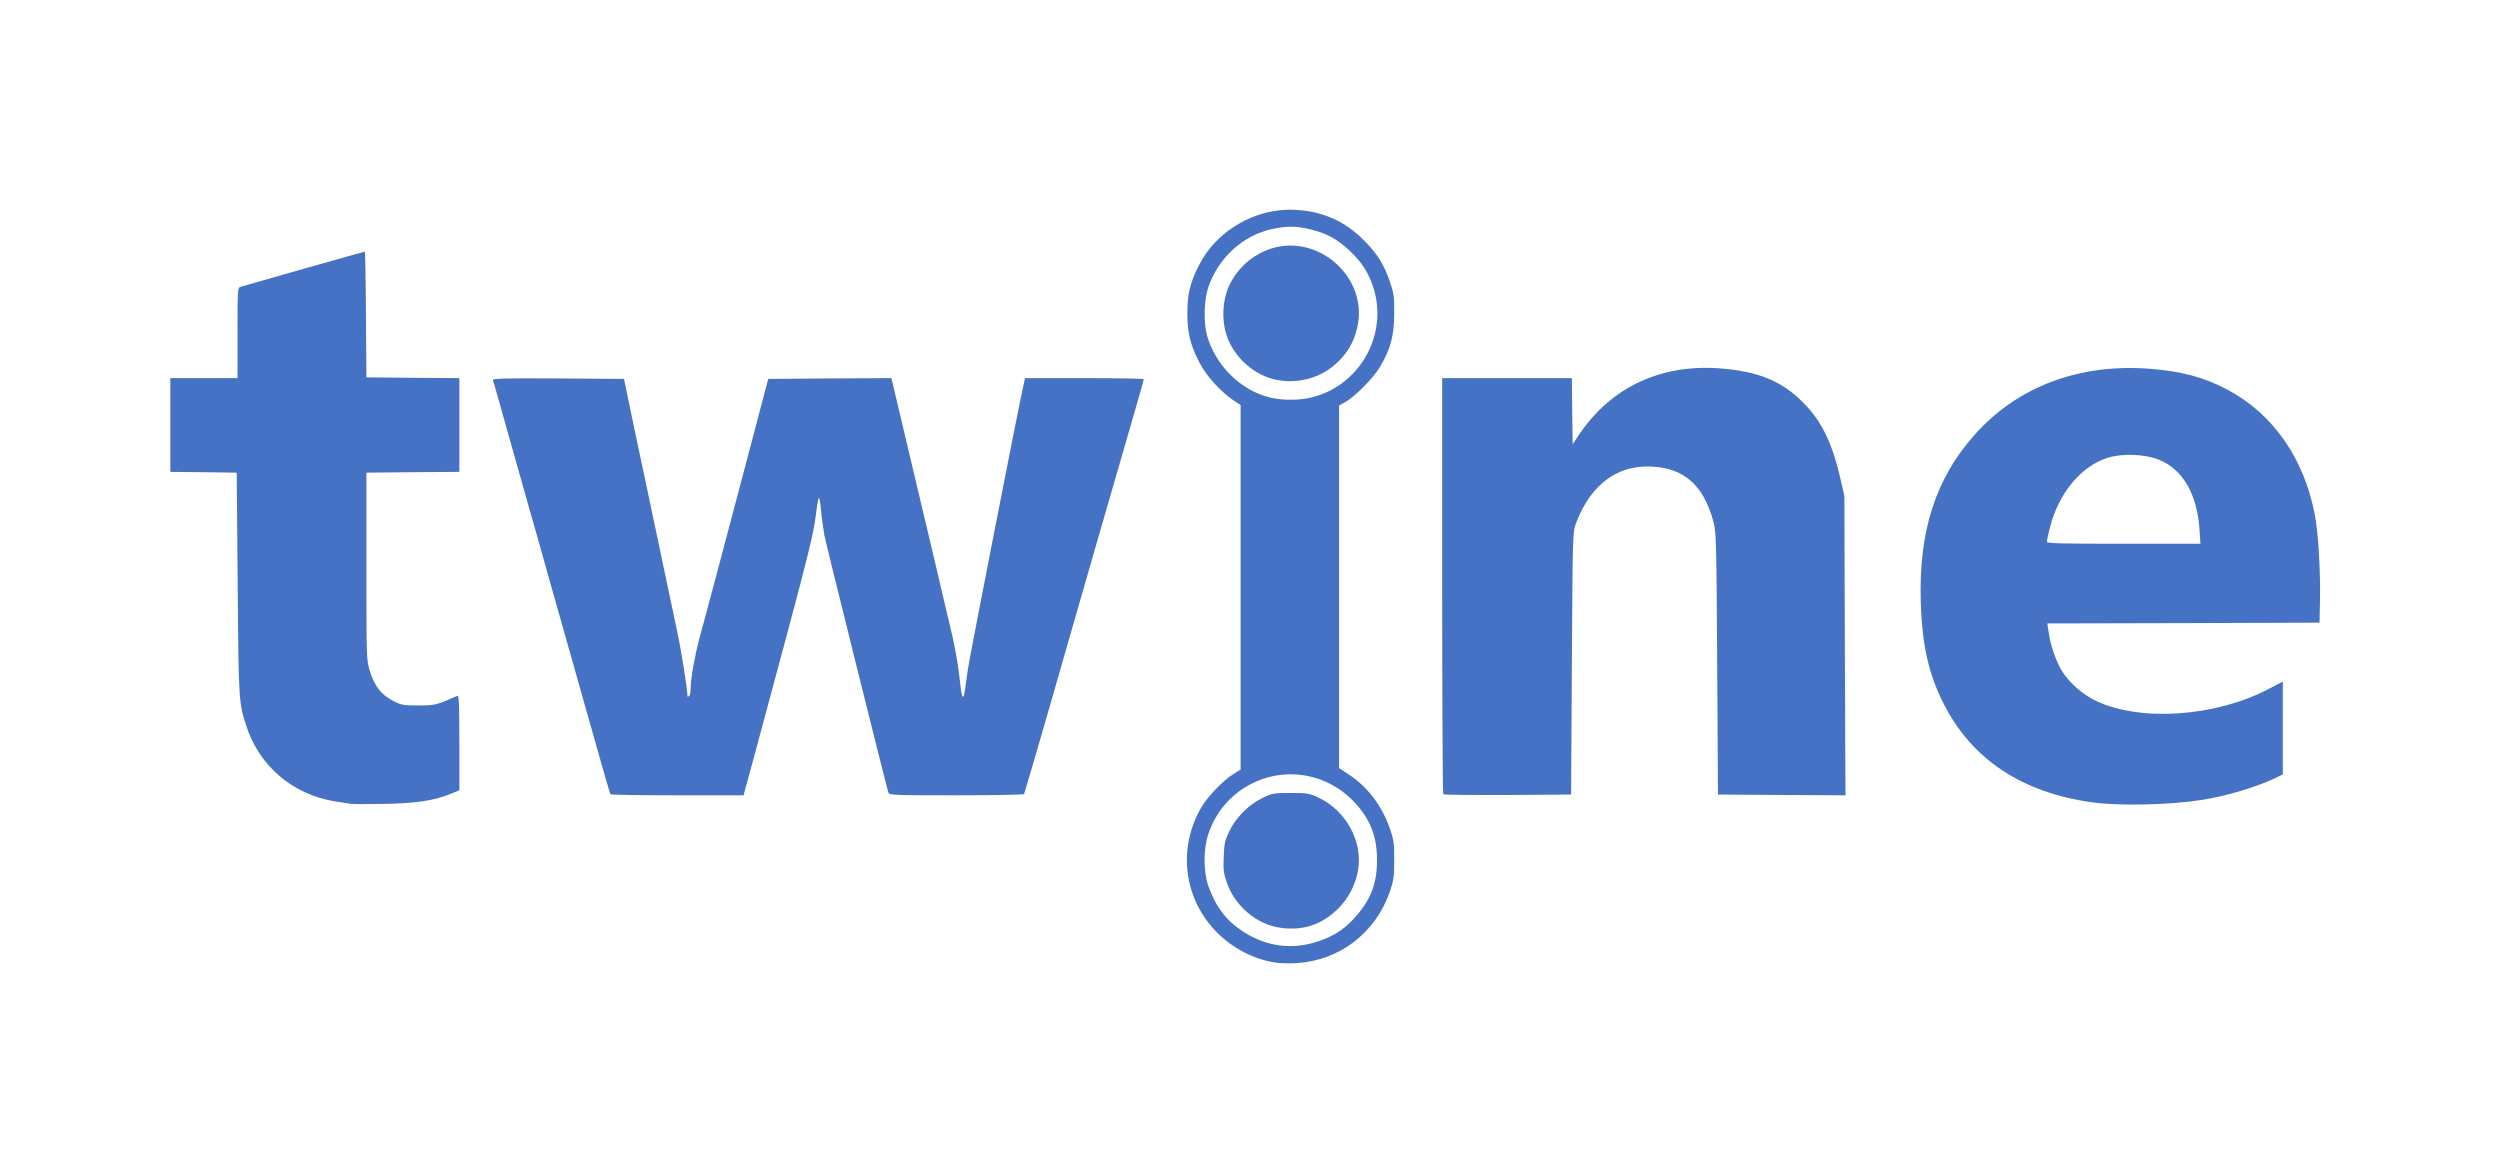 <!DOCTYPE svg PUBLIC "-//W3C//DTD SVG 20010904//EN" "http://www.w3.org/TR/2001/REC-SVG-20010904/DTD/svg10.dtd">
<svg version="1.0" xmlns="http://www.w3.org/2000/svg" width="1600px" height="751px" viewBox="0 0 16000 7510" preserveAspectRatio="xMidYMid meet">
<g id="layer1" fill="#4572c4" stroke="none">
 <path d="M8160 6160 c-136 -21 -267 -89 -369 -190 -216 -215 -257 -542 -100 -807 41 -68 136 -167 201 -208 l48 -30 0 -1166 0 -1166 -56 -38 c-76 -53 -165 -152 -207 -233 -58 -112 -78 -192 -78 -312 0 -127 16 -196 73 -310 114 -227 367 -372 623 -357 174 11 313 73 435 196 86 87 127 152 166 266 24 70 28 95 27 200 0 140 -23 229 -91 343 -44 74 -164 194 -225 227 l-37 20 0 1160 0 1161 64 42 c119 78 212 201 262 347 24 70 28 94 27 200 0 102 -4 131 -26 196 -91 268 -322 446 -599 463 -45 3 -108 1 -138 -4z m278 -136 c95 -31 164 -76 230 -148 104 -115 145 -219 145 -371 0 -152 -44 -264 -146 -372 -182 -193 -466 -233 -692 -98 -115 69 -197 172 -242 304 -32 95 -32 240 1 333 46 130 116 222 220 289 150 98 315 120 484 63z m-49 -3479 c317 -75 503 -412 396 -718 -31 -90 -74 -154 -149 -224 -77 -72 -142 -108 -242 -133 -92 -24 -154 -25 -249 -5 -189 40 -347 183 -412 374 -28 82 -31 229 -7 312 56 191 217 349 402 393 76 19 183 19 261 1z"/>
 <path d="M8196 5938 c-153 -20 -295 -141 -346 -294 -19 -55 -22 -82 -18 -162 3 -84 8 -106 36 -163 41 -86 123 -169 210 -211 63 -31 72 -33 182 -33 108 0 119 2 181 31 174 83 281 279 251 461 -16 94 -60 181 -126 246 -104 104 -223 145 -370 125z"/>
 <path d="M8144 2425 c-133 -36 -250 -147 -294 -280 -33 -100 -26 -226 17 -318 85 -179 274 -281 459 -250 236 41 403 264 366 489 -20 122 -76 214 -175 289 -102 77 -246 104 -373 70z"/>
 <path d="M2240 5144 c-14 -2 -56 -9 -95 -15 -272 -44 -485 -225 -569 -484 -48 -149 -49 -161 -55 -910 l-6 -710 -212 -3 -213 -2 0 -300 0 -300 215 0 215 0 0 -289 c0 -267 1 -290 18 -295 80 -24 793 -226 797 -226 2 0 6 181 7 403 l3 402 298 3 297 2 0 300 0 300 -297 2 -298 3 0 600 c0 595 0 601 23 672 29 95 73 150 147 188 54 28 66 30 164 30 108 -1 113 -2 249 -62 9 -4 12 60 12 300 l0 305 -65 26 c-102 41 -220 58 -425 61 -102 2 -196 2 -210 -1z"/>
 <path d="M13390 5135 c-450 -63 -769 -274 -950 -630 -96 -188 -138 -375 -147 -646 -14 -459 93 -794 345 -1077 273 -307 667 -456 1118 -422 207 16 349 54 500 134 292 156 490 439 559 801 22 113 36 354 33 535 l-3 155 -871 3 -871 2 9 61 c11 81 49 188 88 249 46 72 134 148 215 186 285 135 766 101 1103 -76 l92 -48 0 297 0 297 -47 23 c-118 57 -315 116 -468 140 -209 33 -531 40 -705 16z m687 -1743 c-15 -231 -108 -390 -263 -451 -89 -35 -230 -40 -322 -12 -171 52 -316 225 -372 446 -11 43 -20 84 -20 92 0 11 87 13 491 13 l492 0 -6 -88z"/>
 <path d="M3907 5083 c-5 -8 -51 -169 -162 -563 -37 -129 -95 -336 -130 -460 -35 -124 -84 -297 -109 -385 -24 -88 -78 -279 -120 -425 -41 -146 -109 -386 -151 -535 -41 -148 -78 -276 -80 -283 -4 -10 81 -12 417 -10 l422 3 9 45 c5 25 31 151 58 280 28 129 66 309 85 400 19 91 45 217 59 280 13 63 40 192 60 285 20 94 51 242 70 331 26 121 65 369 65 412 0 2 5 0 10 -3 6 -3 10 -25 10 -48 0 -61 26 -207 55 -317 15 -52 66 -247 116 -432 49 -186 130 -492 180 -680 50 -189 103 -390 118 -448 l28 -105 394 -3 394 -2 88 372 c116 489 260 1096 302 1278 19 80 39 200 46 268 12 121 23 153 33 90 3 -18 12 -85 21 -148 13 -87 332 -1720 360 -1837 l5 -23 380 0 c209 0 380 3 380 7 0 6 -30 111 -155 543 -30 102 -92 318 -139 480 -46 162 -115 399 -151 525 -36 127 -123 426 -191 665 -69 239 -128 438 -130 442 -3 4 -198 8 -434 8 -400 0 -429 -1 -434 -17 -21 -70 -398 -1585 -410 -1648 -8 -44 -18 -117 -22 -163 -3 -46 -10 -80 -14 -75 -3 4 -12 55 -19 113 -12 101 -51 263 -179 740 -34 124 -102 378 -152 565 -50 187 -95 354 -100 370 -5 17 -14 49 -20 73 l-11 42 -424 0 c-233 0 -426 -3 -428 -7z"/>
 <path d="M9237 5083 c-4 -3 -7 -604 -7 -1335 l0 -1328 415 0 415 0 2 212 3 211 36 -54 c210 -316 539 -467 934 -429 239 22 390 90 527 239 103 111 168 251 216 461 l26 115 3 958 4 957 -408 -2 -408 -3 -5 -840 c-5 -822 -6 -842 -27 -917 -59 -208 -169 -315 -346 -338 -244 -31 -430 94 -530 357 -22 58 -22 63 -27 898 l-5 840 -406 3 c-223 1 -408 -1 -412 -5z"/>
 </g>

</svg>